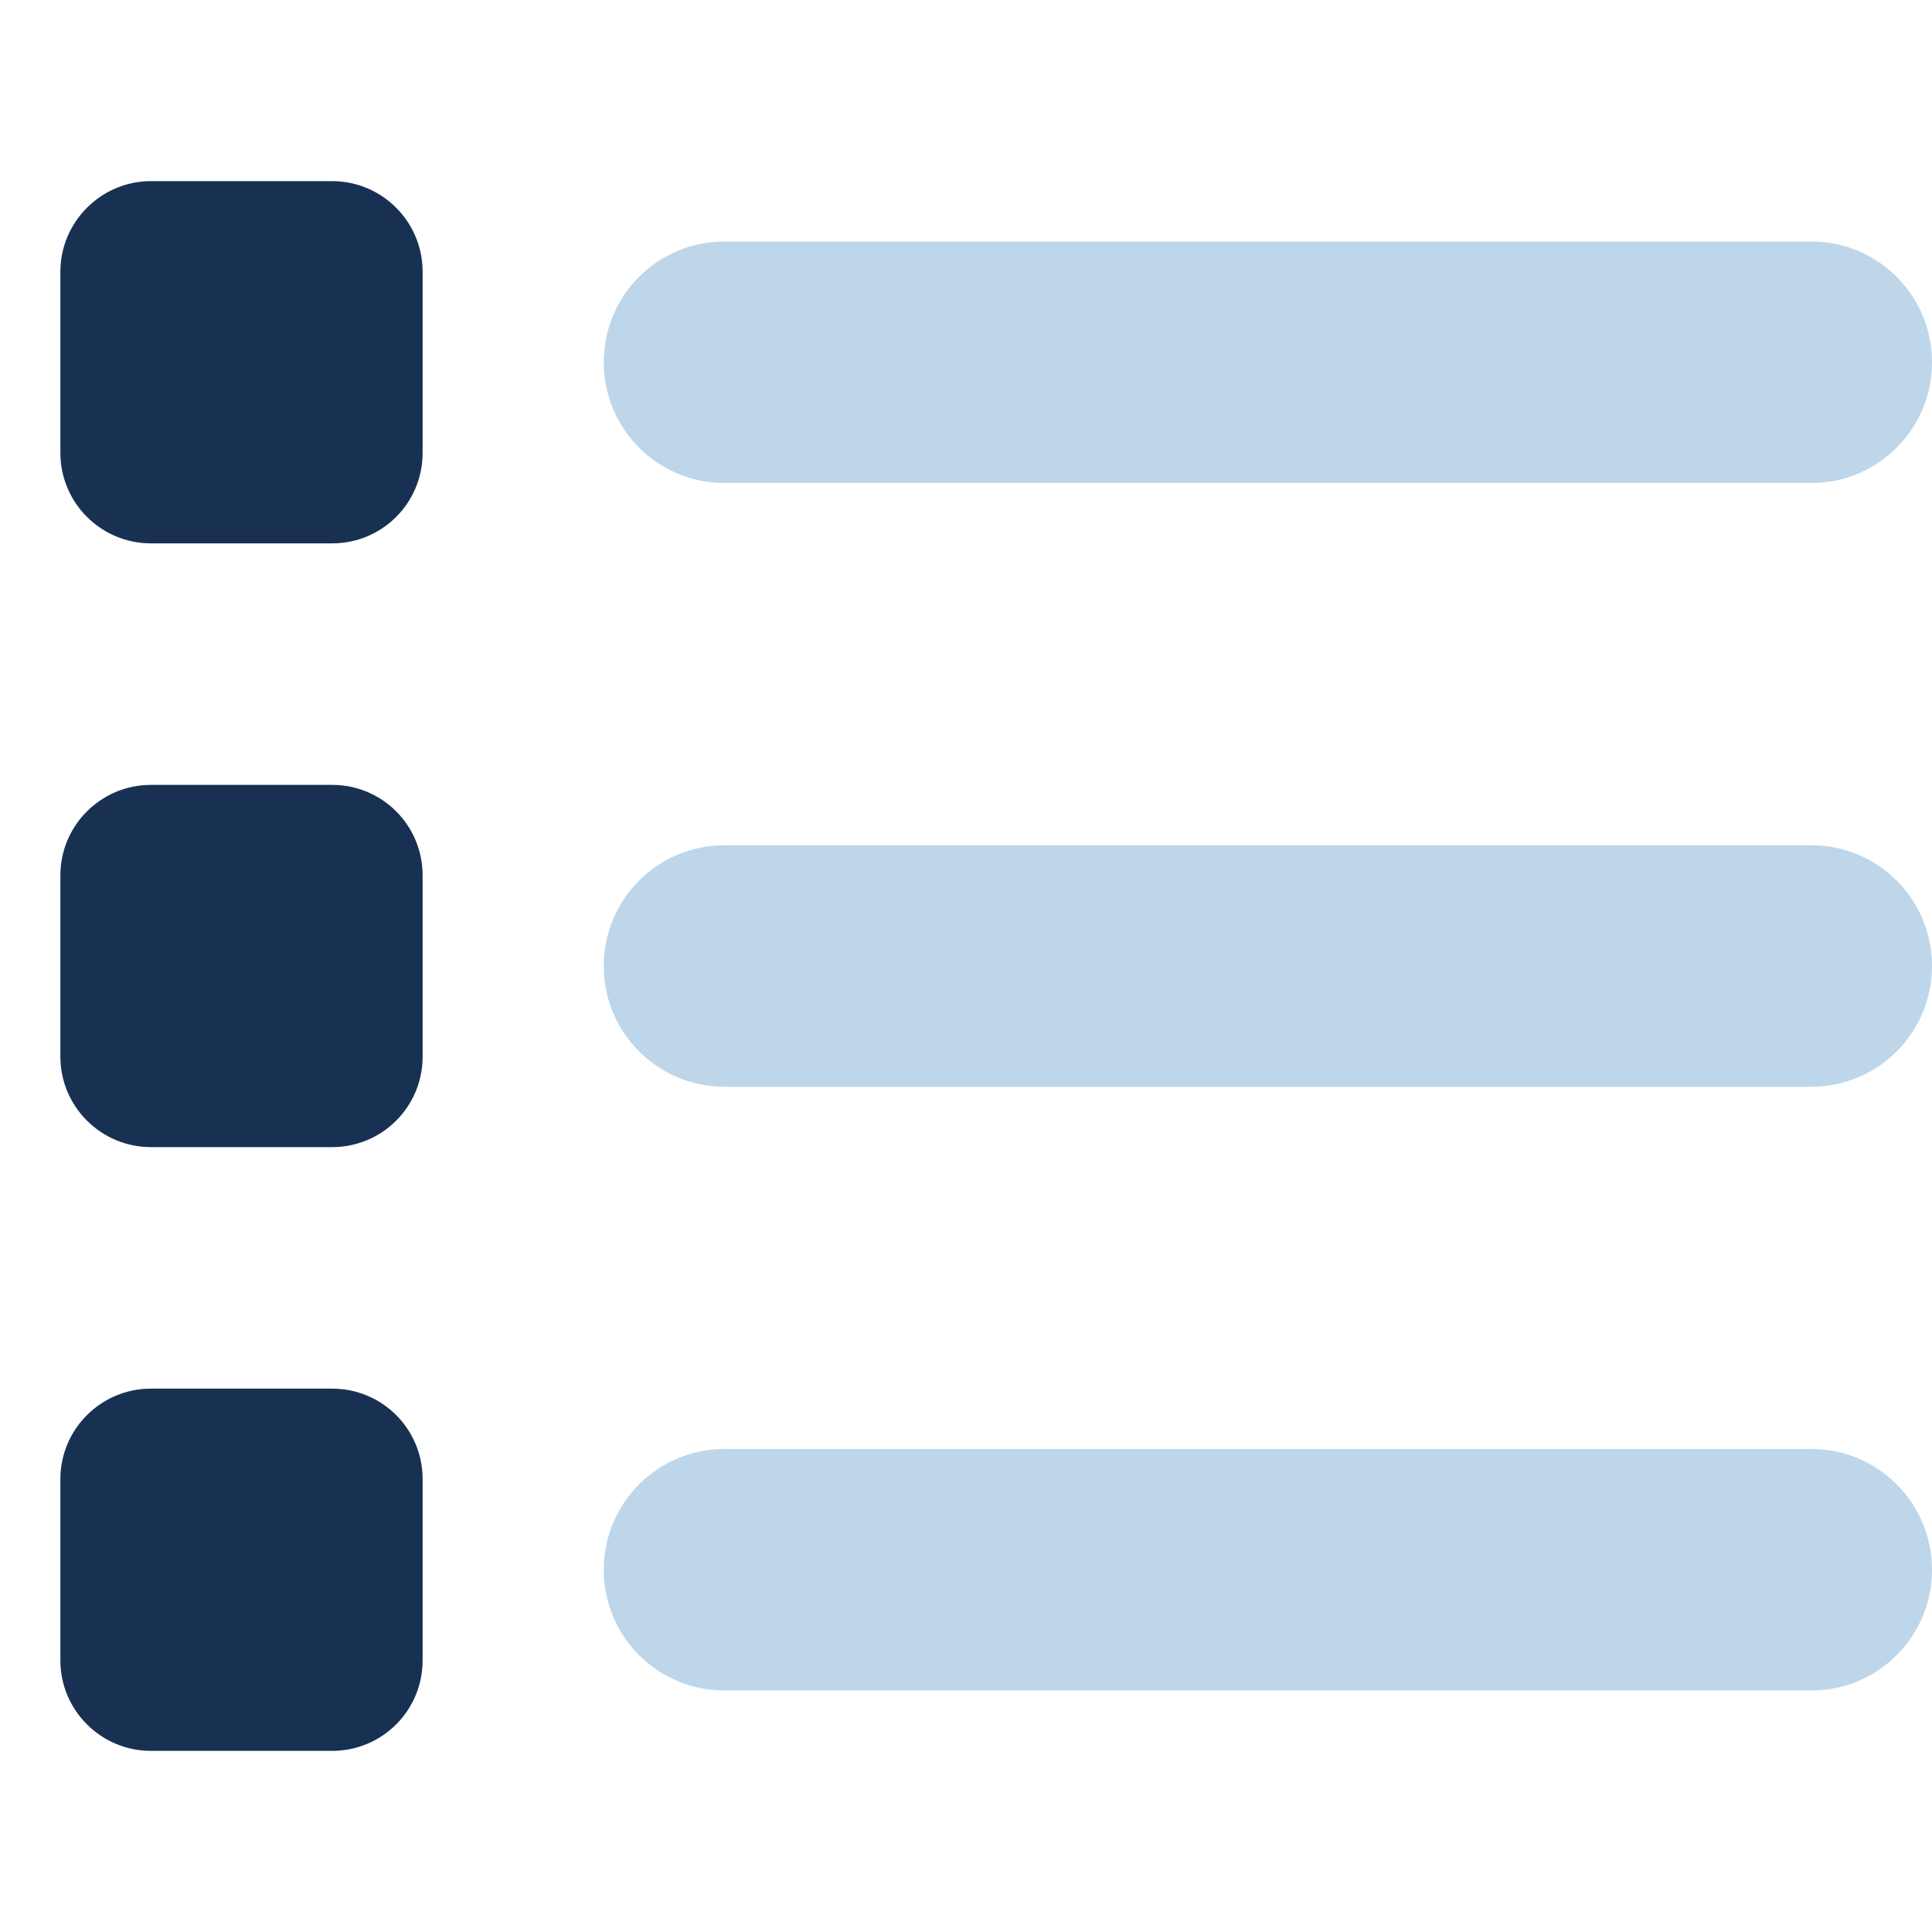 <svg class="bi" width="3.5em" height="3.5em" xmlns="http://www.w3.org/2000/svg" xmlns:xlink="http://www.w3.org/1999/xlink" x="0px" y="0px"	 viewBox="0 0 512 512" style="enable-background:new 0 0 512 512;" xml:space="preserve"><style type="text/css">	.st0{fill:#183153;}	.st1{opacity:0.4;fill:#5C99CB;enable-background:new    ;}</style><path class="st0" d="M16,72c0-13.2,10.8-24,24-24h48c13.3,0,24,10.8,24,24v48c0,13.3-10.7,24-24,24H40c-13.2,0-24-10.7-24-24V72z	 M16,232c0-13.3,10.8-24,24-24h48c13.3,0,24,10.7,24,24v48c0,13.3-10.7,24-24,24H40c-13.2,0-24-10.7-24-24V232z M88,368	c13.3,0,24,10.7,24,24v48c0,13.3-10.7,24-24,24H40c-13.2,0-24-10.7-24-24v-48c0-13.3,10.8-24,24-24H88z"/><path class="st1" d="M160,96c0-17.7,14.3-32,32-32h288c17.7,0,32,14.3,32,32c0,17.7-14.3,32-32,32H192C174.3,128,160,113.7,160,96z	 M160,256c0-17.7,14.3-32,32-32h288c17.7,0,32,14.3,32,32s-14.3,32-32,32H192C174.3,288,160,273.7,160,256z M480,384	c17.7,0,32,14.3,32,32s-14.3,32-32,32H192c-17.7,0-32-14.3-32-32s14.3-32,32-32H480z"/><script  xmlns=""></script></svg>
